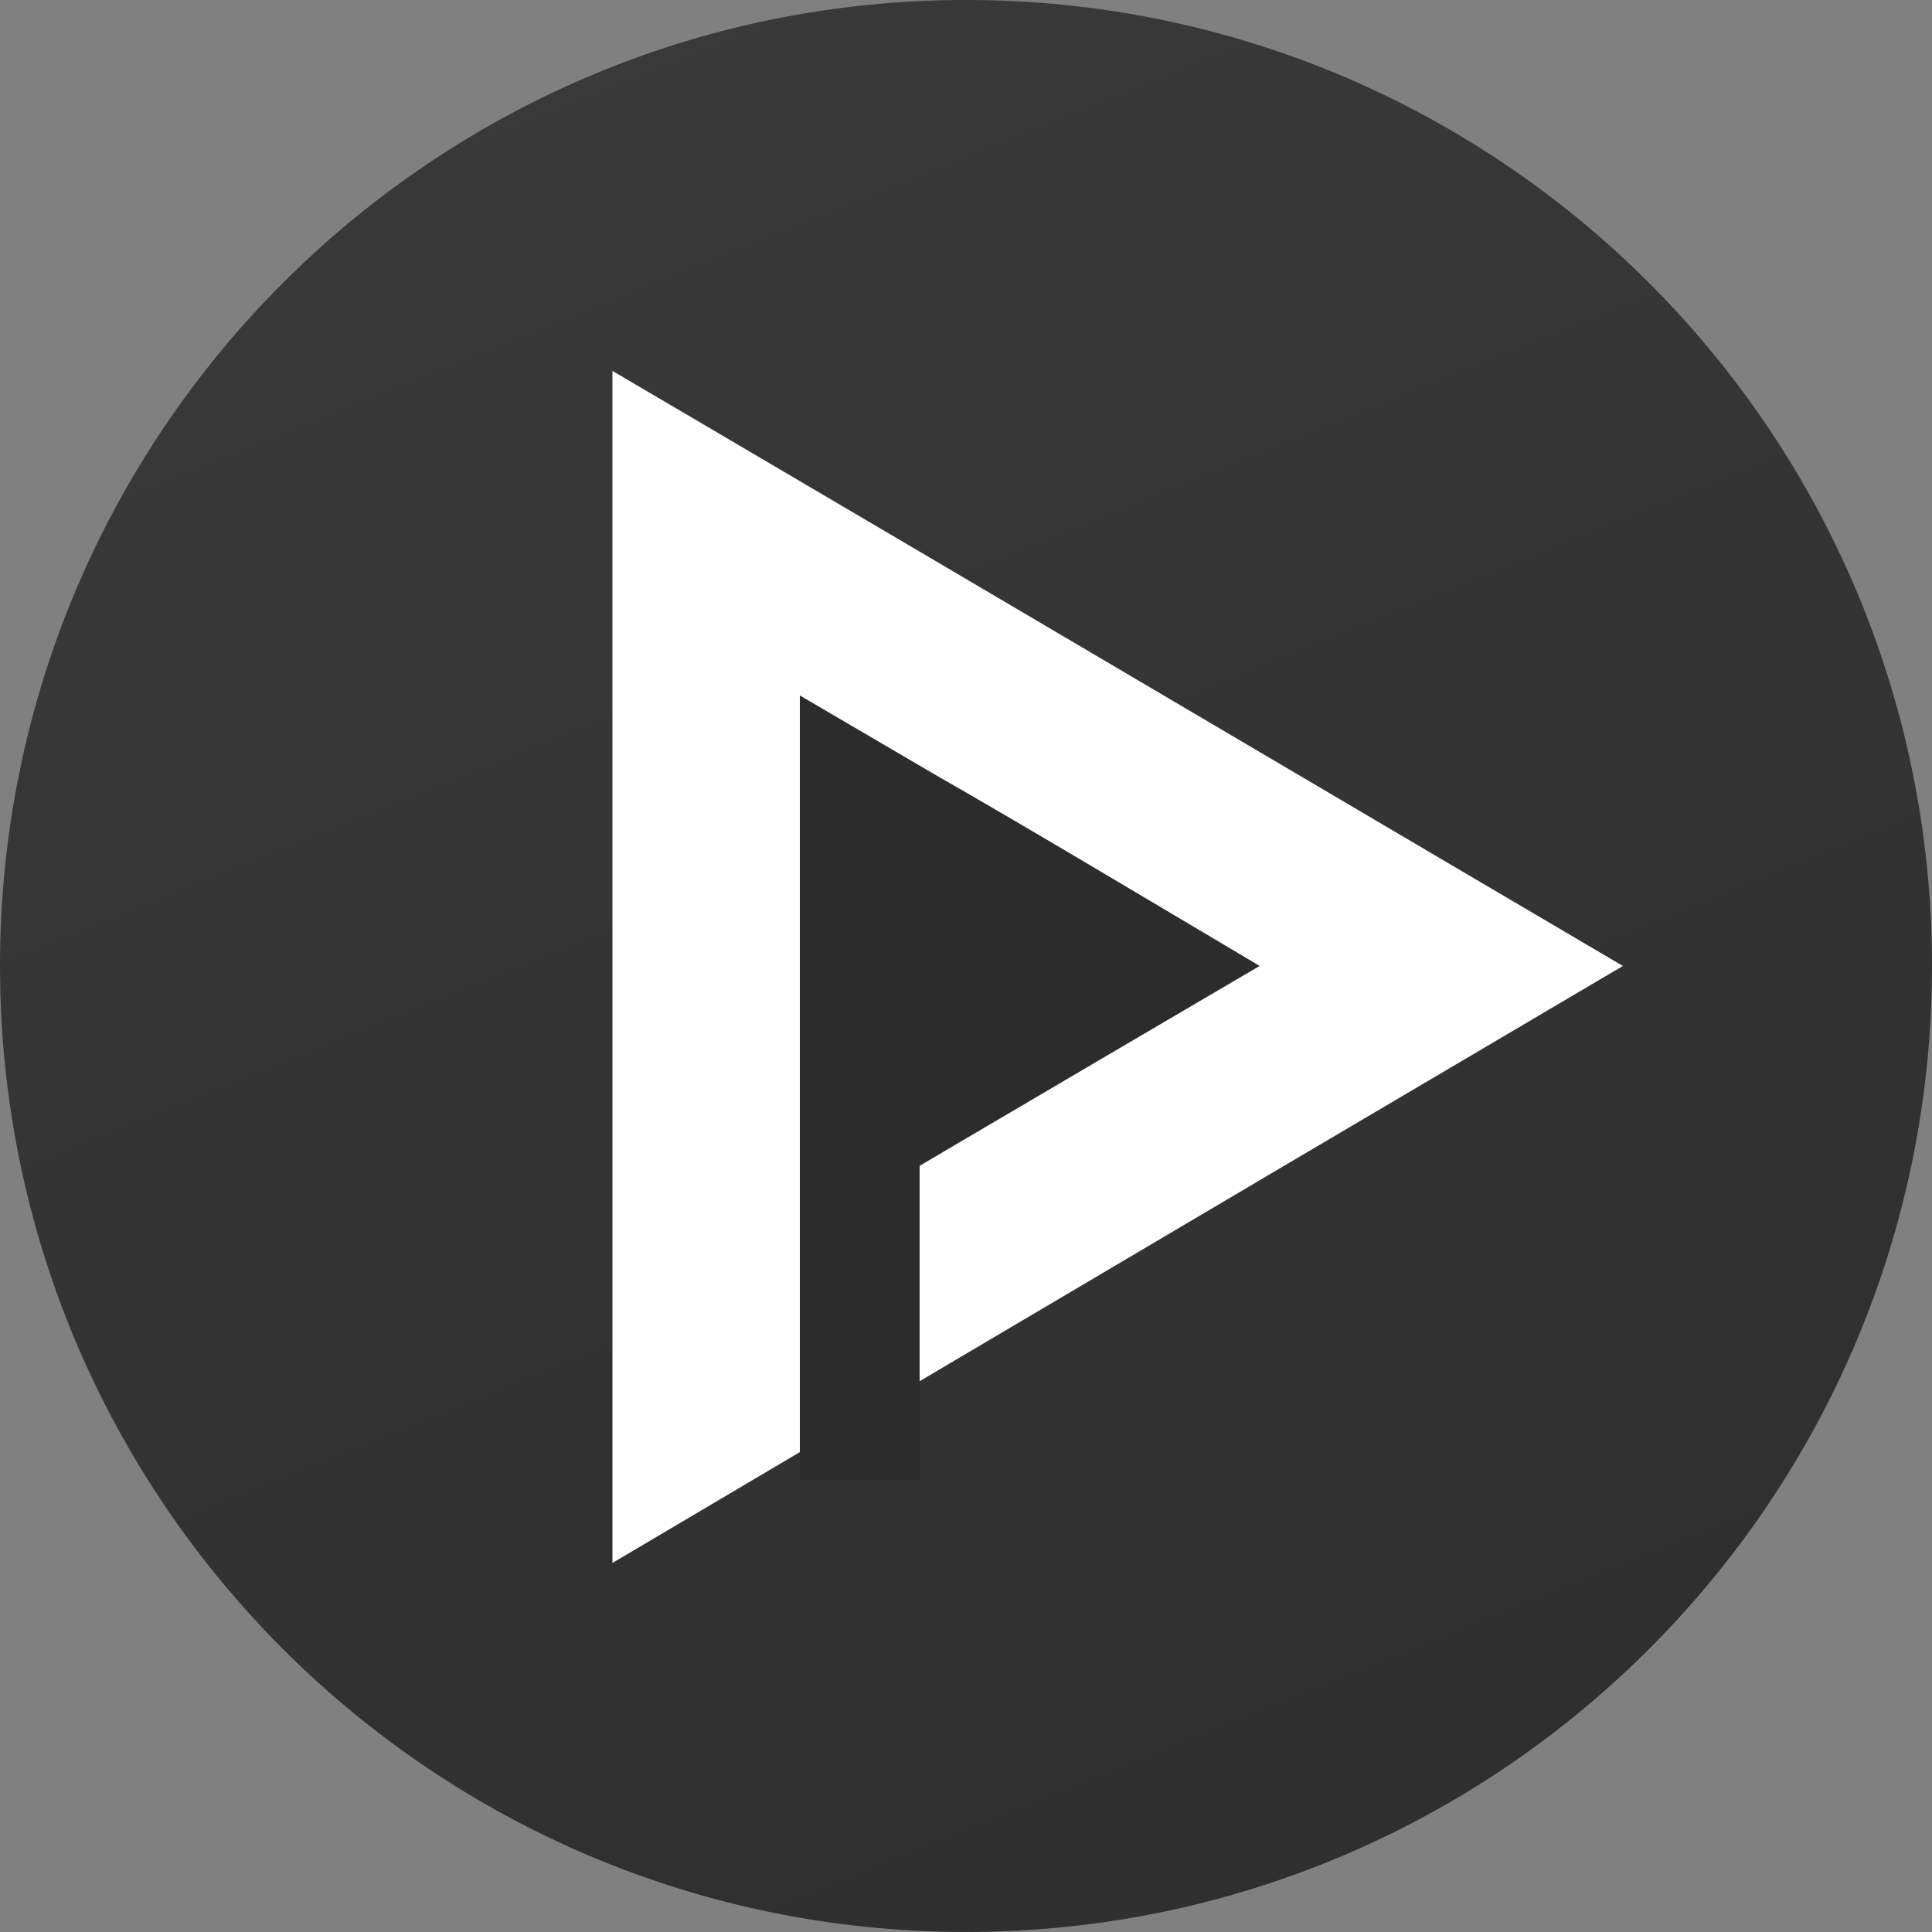 <svg width="64" height="64" viewBox="0 0 64 64" fill="none" xmlns="http://www.w3.org/2000/svg">
<rect x="0" y="0" width="64" height="64" fill="#808080" stroke="none"/>
<g clip-path="url(#clip0_3718_12076)">
<path d="M32 63.999C49.673 63.999 64 49.672 64 31.999C64 14.326 49.673 -0.001 32 -0.001C14.327 -0.001 0 14.326 0 31.999C0 49.672 14.327 63.999 32 63.999Z" fill="url(#paint0_linear_3718_12076)"/>
<path d="M30.08 18.047C24.32 14.655 20.288 12.287 20.288 12.287V51.775C20.288 51.775 39.744 40.255 53.76 31.999C46.144 27.519 36.928 22.079 30.08 18.047Z" fill="white"/>
<path d="M30.976 25.662C28.352 24.126 26.496 23.038 26.496 23.038V40.958C26.496 40.958 35.392 35.71 41.728 31.998C38.272 29.95 34.112 27.454 30.976 25.662Z" fill="#2C2C2C"/>
<path d="M30.464 35.581H26.496V49.021H30.464V35.581Z" fill="#2C2C2C"/>
</g>
<defs>
<linearGradient id="paint0_linear_3718_12076" x1="10" y1="3.599" x2="36.595" y2="69.224" gradientUnits="userSpaceOnUse">
<stop stop-color="#393939"/>
<stop offset="1" stop-color="#2E2E2E"/>
</linearGradient>
<clipPath id="clip0_3718_12076">
<rect width="64" height="64" fill="white"/>
</clipPath>
</defs>
</svg>

